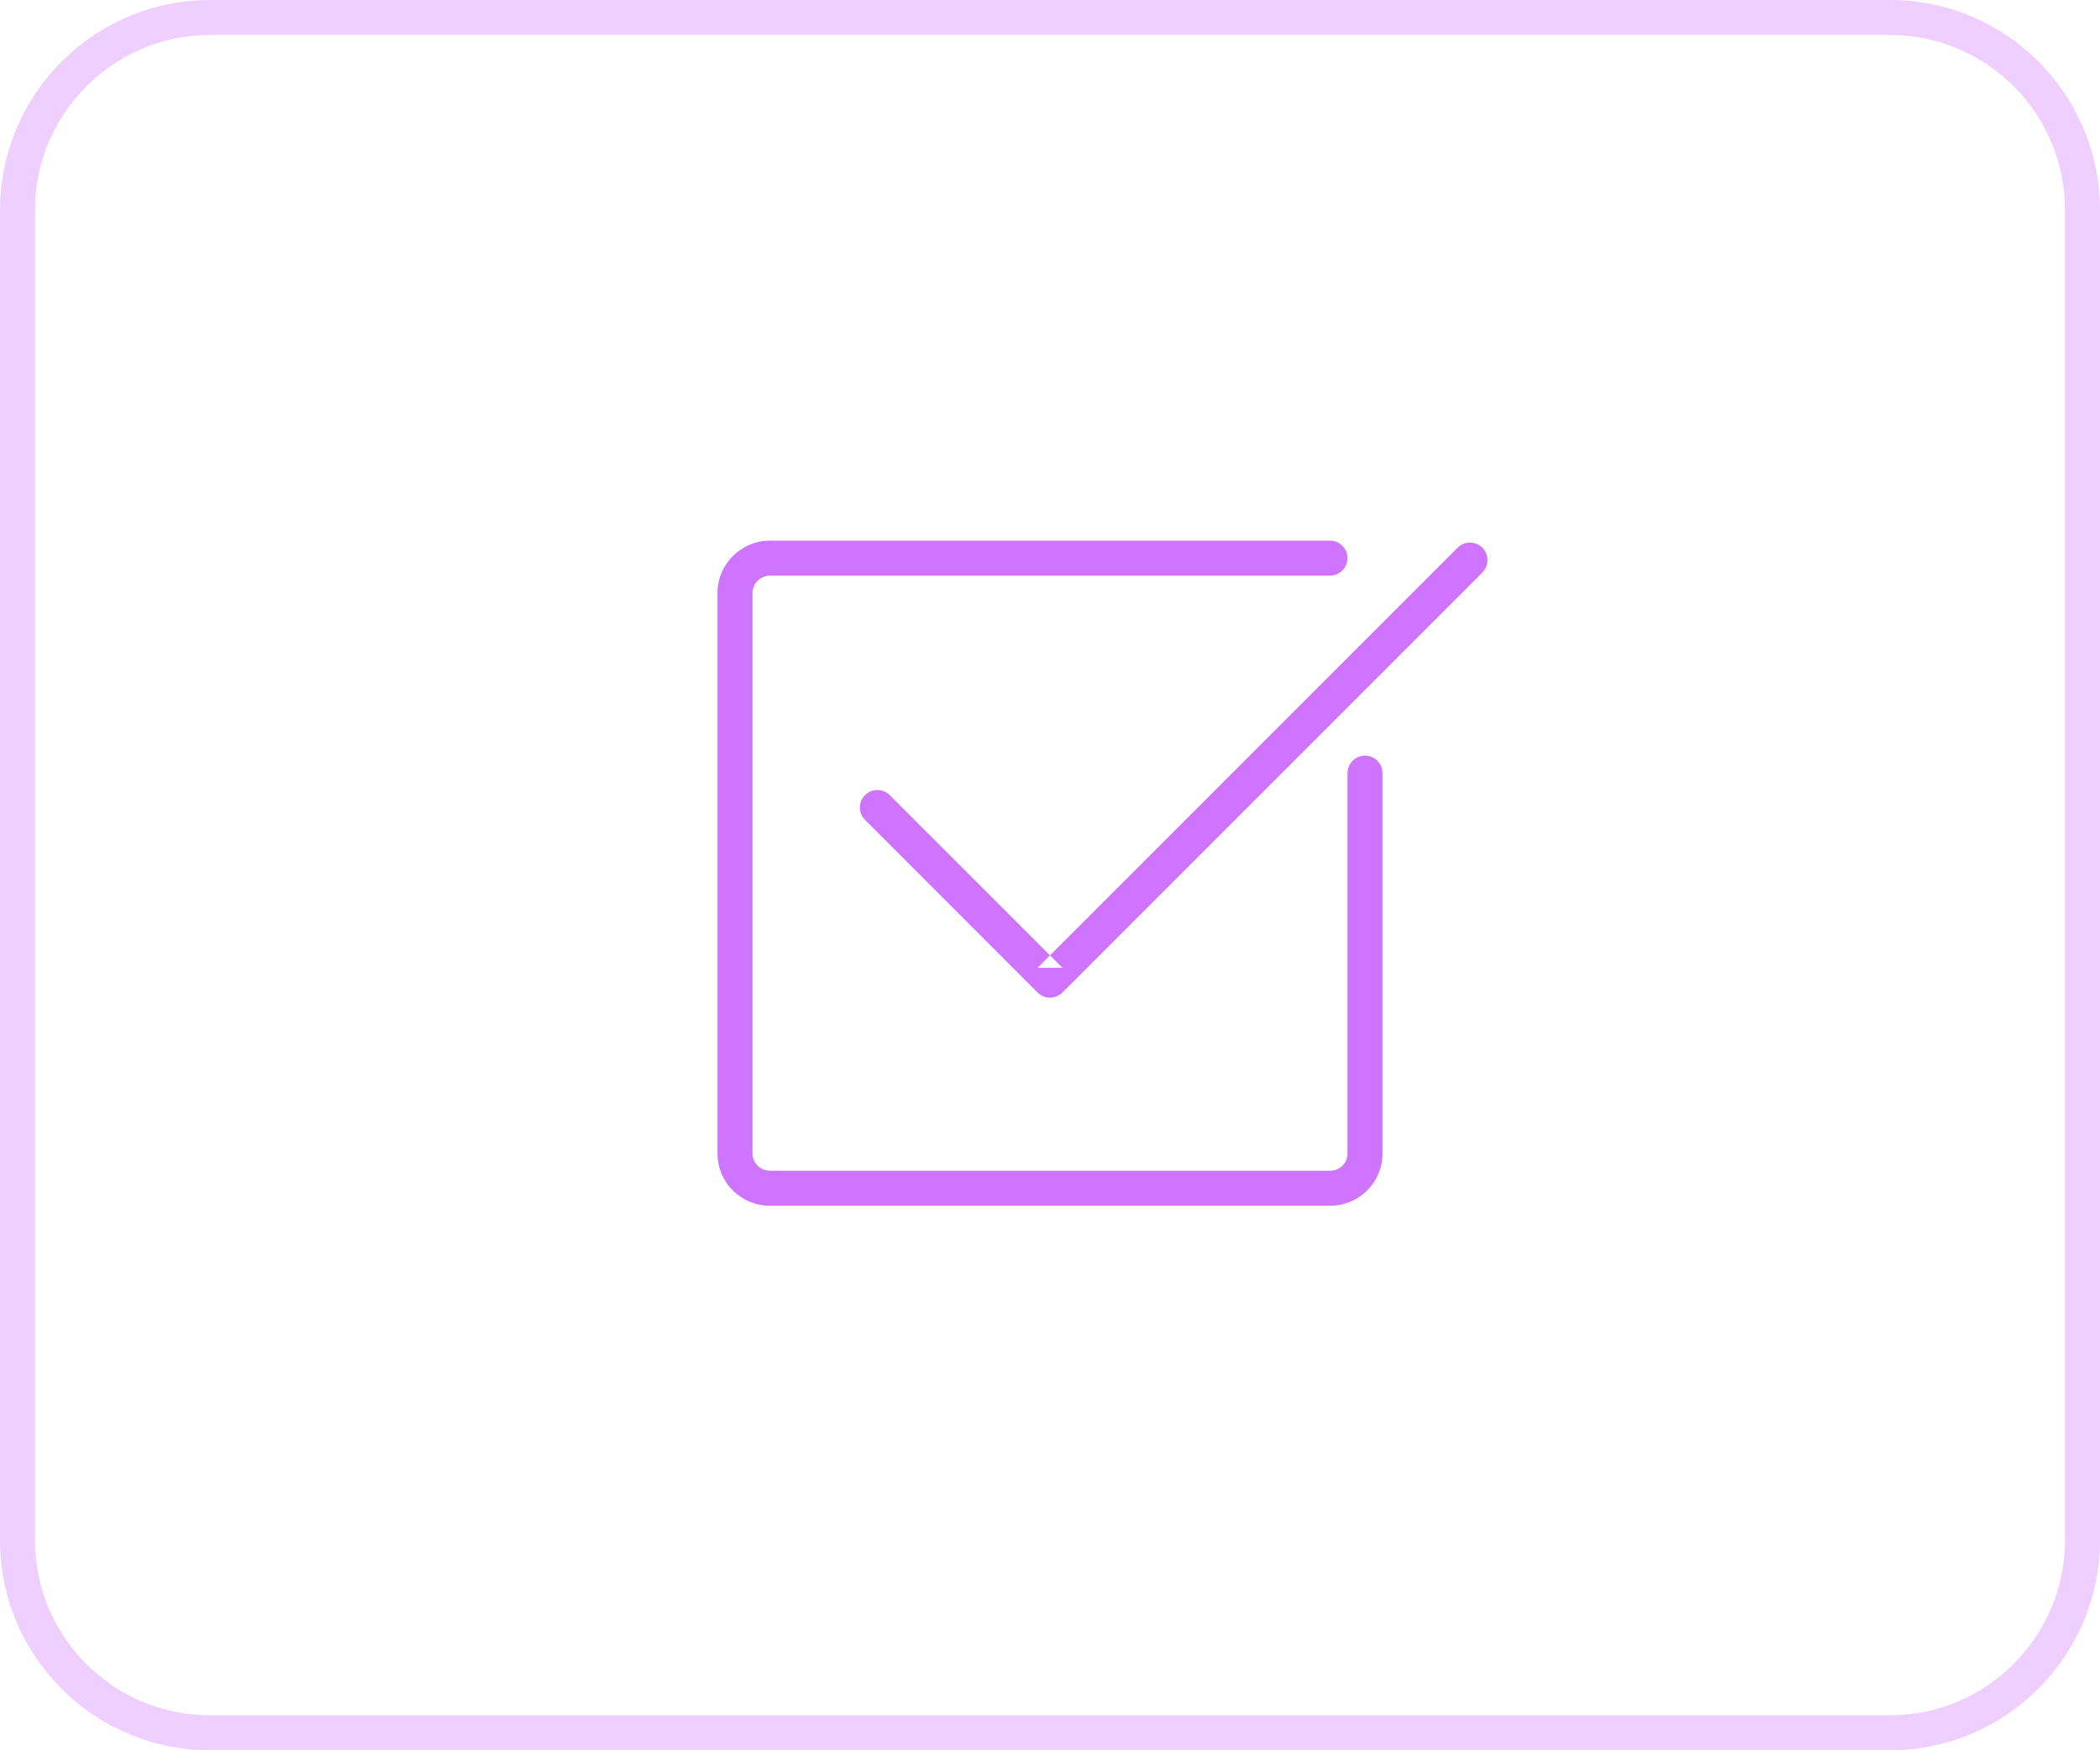 <?xml version="1.0" encoding="UTF-8" standalone="no"?>
<svg width="60px" height="50px" viewBox="0 0 60 50" version="1.1" xmlns="http://www.w3.org/2000/svg" xmlns:xlink="http://www.w3.org/1999/xlink" xmlns:sketch="http://www.bohemiancoding.com/sketch/ns">
    <!-- Generator: Sketch 3.3 (11970) - http://www.bohemiancoding.com/sketch -->
    <title>icon-section-usecase</title>
    <desc>Created with Sketch.</desc>
    <defs></defs>
    <g id="assets" stroke="none" stroke-width="1" fill="none" fill-rule="evenodd" sketch:type="MSPage">
        <g id="section-icons" sketch:type="MSArtboardGroup" transform="translate(-640, -276)">
            <g id="icon-section-usecase" sketch:type="MSLayerGroup" transform="translate(640, 276)">
                <path d="M1,6.006 L1,6.006 L1,43.994 C1,46.759 3.238,49 6,49 L54,49 C56.756,49 59,46.756 59,43.994 L59,6.006 C59,3.241 56.762,1 54,1 L6,1 C3.244,1 1,3.244 1,6.006 L1,6.006 Z M0,6.006 C0,2.689 2.695,0 6,0 L54,0 C57.314,0 60,2.688 60,6.006 L60,43.994 C60,47.311 57.305,50 54,50 L6,50 C2.686,50 0,47.312 0,43.994 L0,6.006 L0,6.006 Z" id="Shape" fill="#EECFFF" sketch:type="MSShapeGroup"></path>
                <path d="M38.5,22.086 L38.5,32.954 C38.5,33.224 38.279,33.444 38.007,33.444 L21.993,33.444 C21.721,33.444 21.5,33.223 21.5,32.951 L21.5,16.938 C21.5,16.669 21.727,16.444 22,16.444 L38,16.444 C38.276,16.444 38.5,16.22 38.5,15.944 C38.5,15.668 38.276,15.444 38,15.444 L22,15.444 C21.177,15.444 20.5,16.114 20.5,16.938 L20.5,32.951 C20.5,33.776 21.169,34.444 21.993,34.444 L38.007,34.444 C38.831,34.444 39.5,33.777 39.5,32.954 L39.5,22.086 C39.5,21.809 39.276,21.586 39,21.586 C38.724,21.586 38.5,21.809 38.5,22.086 L38.5,22.086 Z" id="Shape" fill="#CF74FF" sketch:type="MSShapeGroup"></path>
                <path d="M24.714,23.421 L29.646,28.354 C29.842,28.549 30.158,28.549 30.354,28.354 L42.354,16.354 C42.549,16.158 42.549,15.842 42.354,15.646 C42.158,15.451 41.842,15.451 41.646,15.646 L29.646,27.646 L30.354,27.646 L25.421,22.714 C25.226,22.519 24.909,22.519 24.714,22.714 C24.519,22.909 24.519,23.226 24.714,23.421 L24.714,23.421 Z" id="Shape" fill="#CF74FF" sketch:type="MSShapeGroup"></path>
            </g>
        </g>
    </g>
</svg>